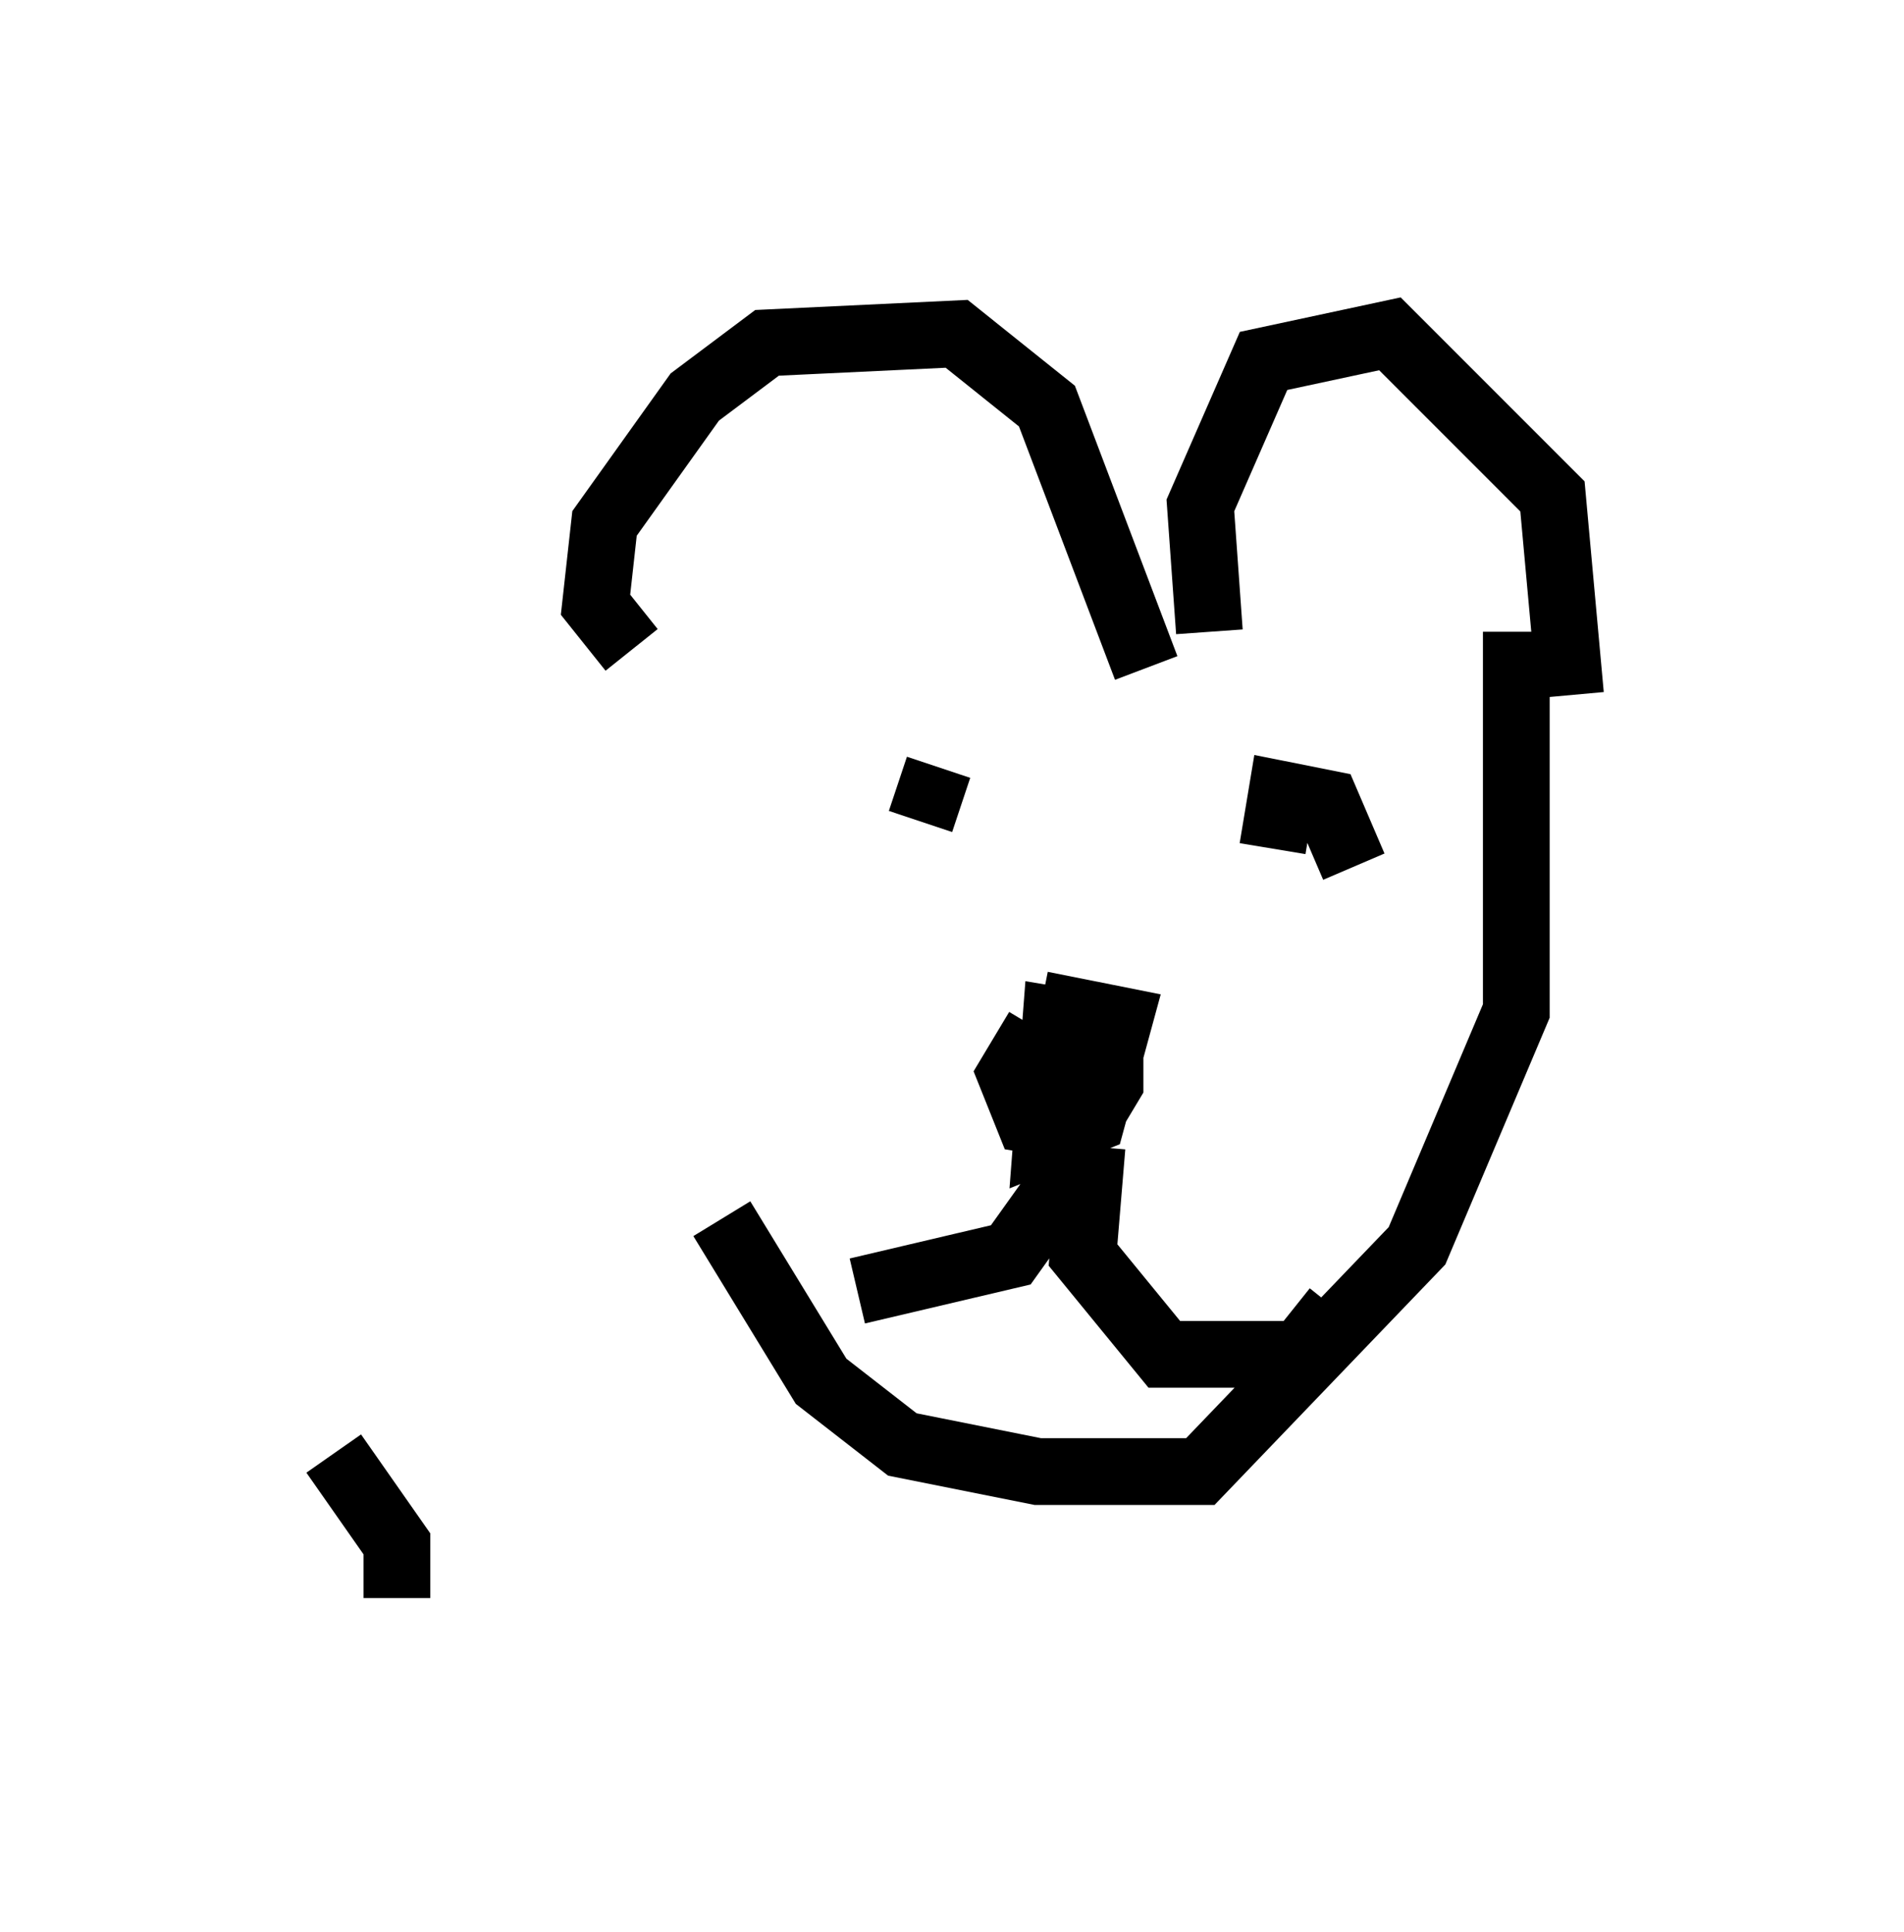 <?xml version="1.0" encoding="utf-8" ?>
<svg baseProfile="full" height="28.944" version="1.1" width="28.538" xmlns="http://www.w3.org/2000/svg" xmlns:ev="http://www.w3.org/2001/xml-events" xmlns:xlink="http://www.w3.org/1999/xlink"><defs /><rect fill="white" height="28.944" width="28.538" x="0" y="0" /><path d="M10.954, 9.465 m-0.135, 8.796 l1.488, 2.436 1.218, 0.947 l2.03, 0.406 2.436, 0.0 l3.248, -3.383 1.488, -3.518 l0.0, -5.683 m-7.172, 5.954 l-0.406, 0.677 0.271, 0.677 l0.812, 0.135 0.406, -0.677 l0.0, -0.812 -0.812, -0.135 l-0.135, 1.759 0.677, -0.271 l0.406, -1.488 -0.677, -0.135 l-0.135, 0.677 m2.165, -6.36 l-0.135, -1.894 0.947, -2.165 l1.894, -0.406 2.436, 2.436 l0.271, 2.977 m-14.073, -0.677 l-0.541, -0.677 0.135, -1.218 l1.353, -1.894 1.083, -0.812 l2.842, -0.135 1.353, 1.083 l1.488, 3.924 m-3.112, 1.488 l-0.271, 0.812 m6.495, 0.677 l-0.406, -0.947 -0.677, -0.135 l-0.135, 0.812 m-2.706, 4.465 l-0.135, 1.624 1.218, 1.488 l2.03, 0.0 0.541, -0.677 m-4.33, -3.654 l0.135, 1.894 -0.677, 0.947 l-2.3, 0.541 m-6.901, 4.601 l0.0, -0.812 -0.947, -1.353 " fill="none" stroke="black" stroke-width="1" /></svg>
